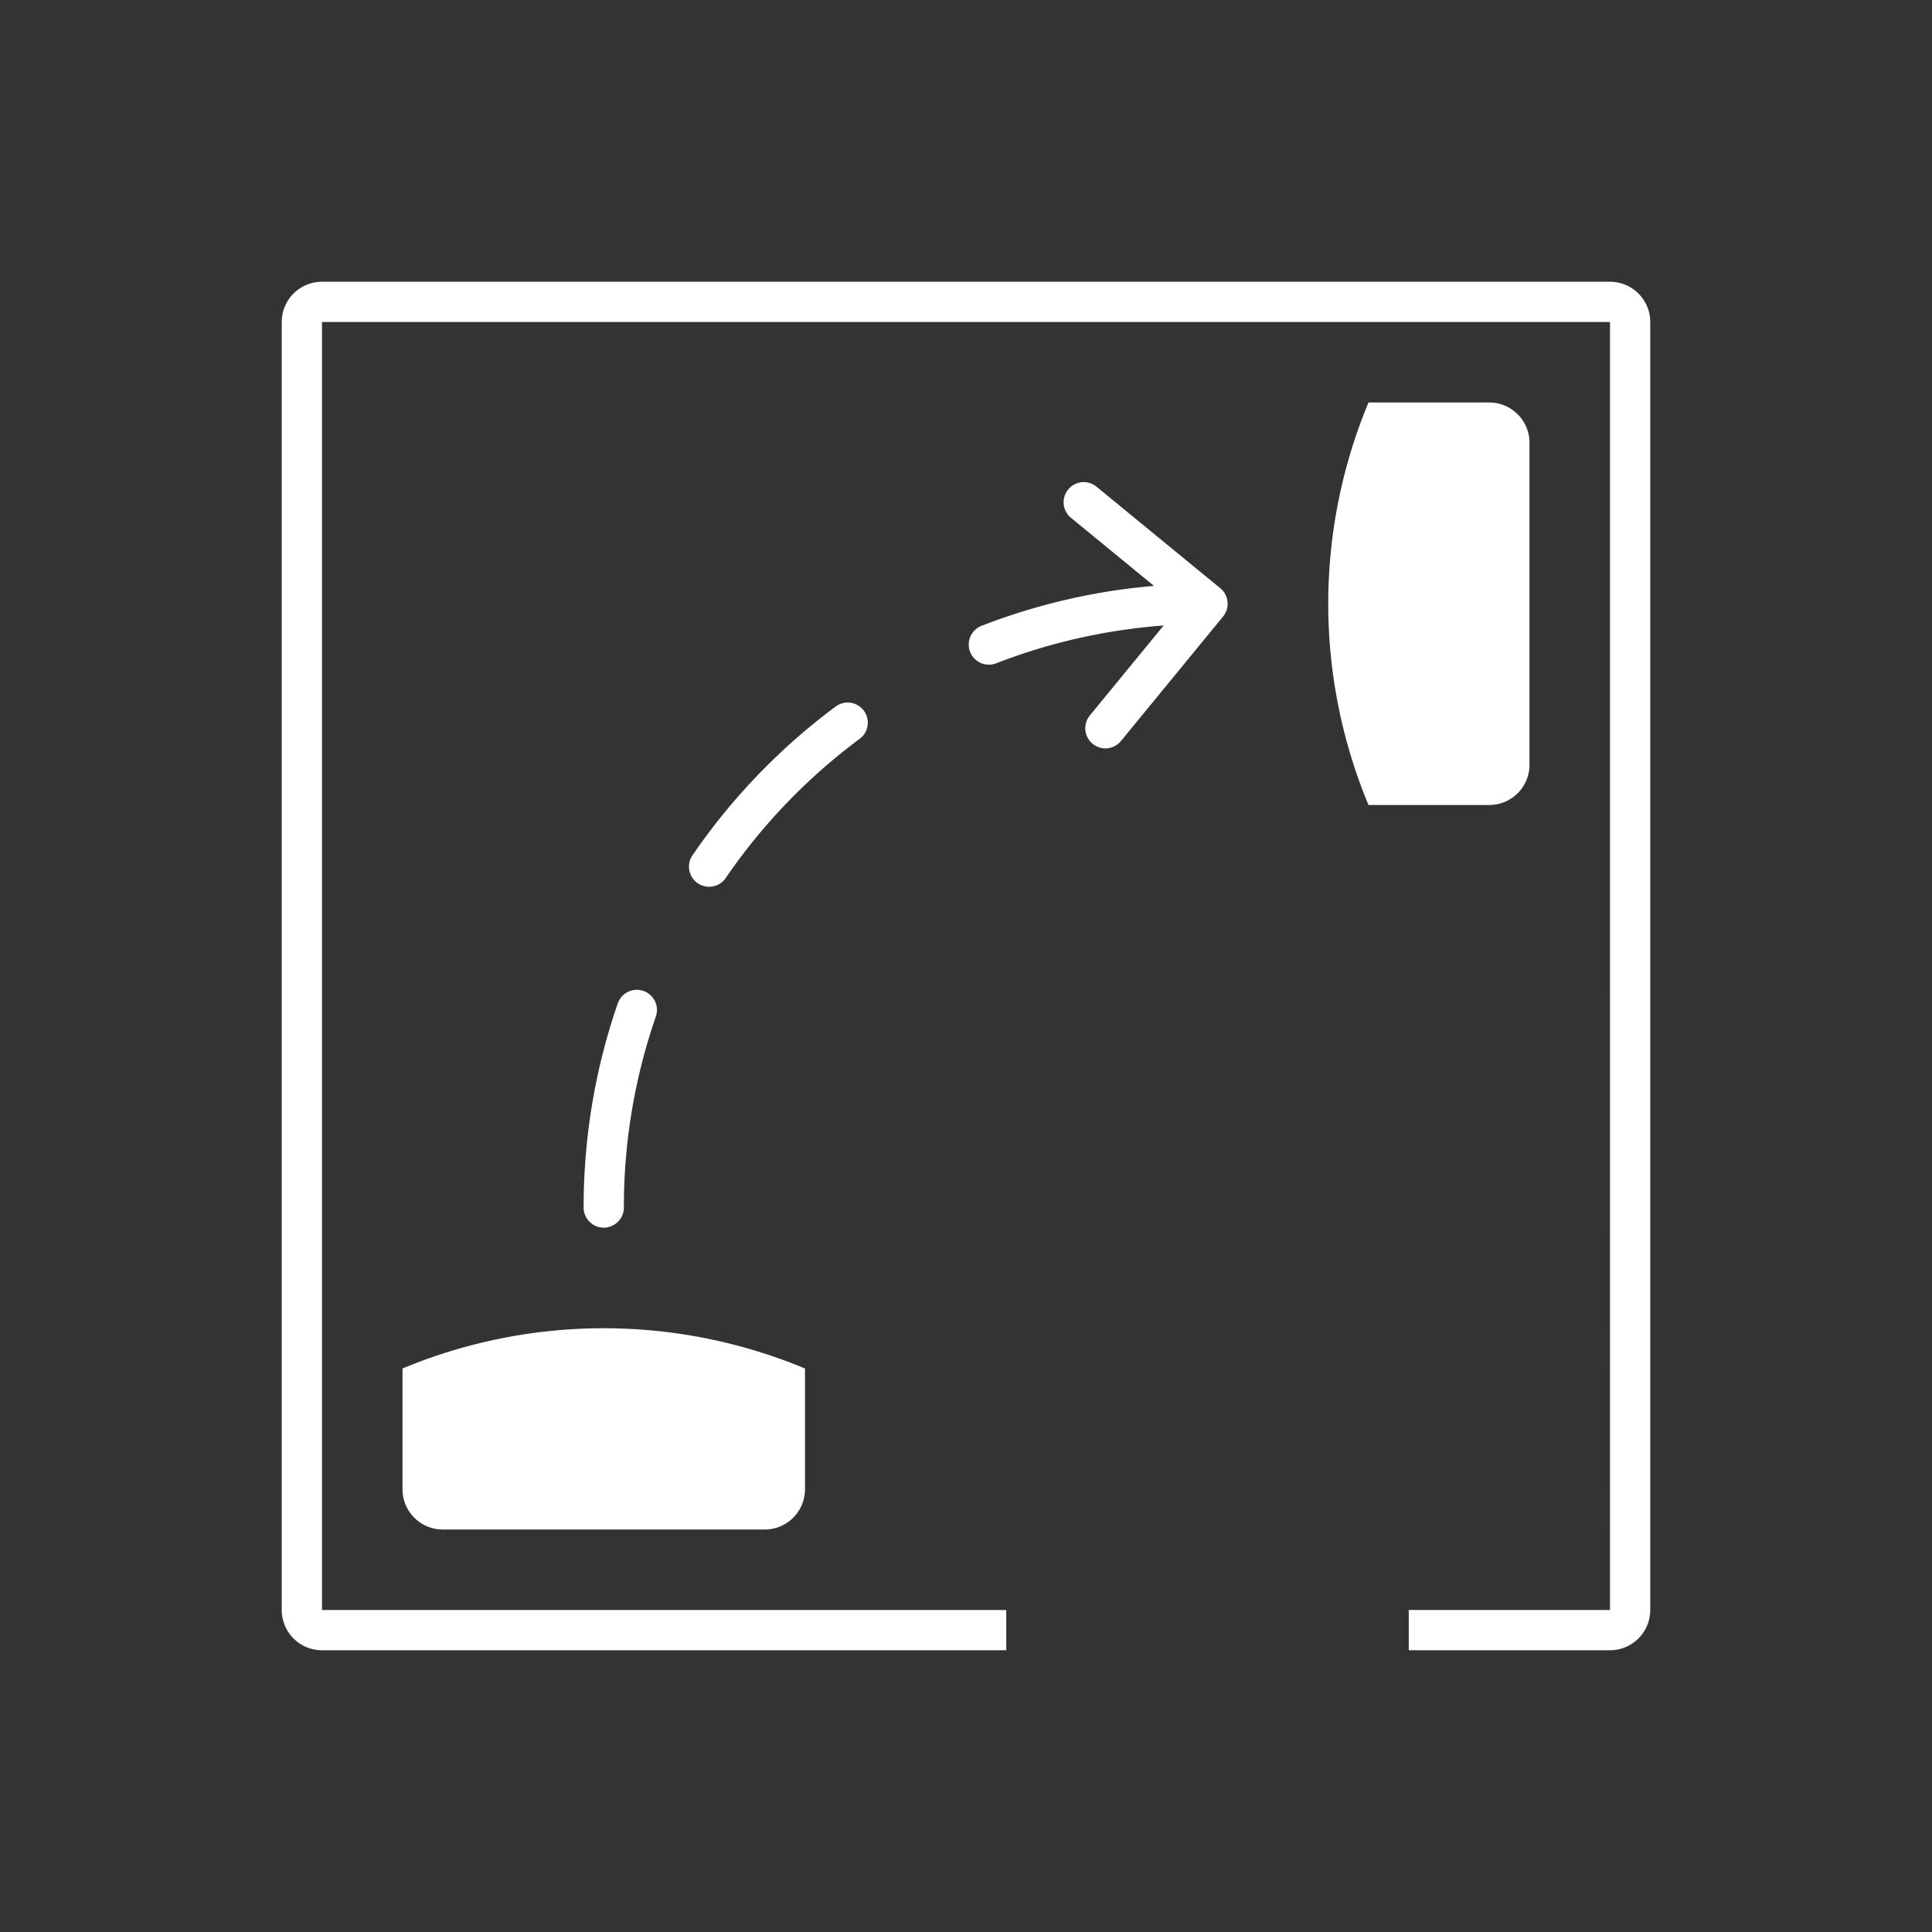 <svg width="96" height="96" xmlns="http://www.w3.org/2000/svg">
    <rect width="100%" height="100%" fill="#333333" stroke="none"/>
    <path d="M57.341 29.113L53.18 25.7a1.001 1.001 0 0 1 1.267-1.547l6.187 5.074a1 1 0 0 1 .14 1.407L55.7 36.82a.998.998 0 0 1-1.407.139.999.999 0 0 1-.14-1.407l3.667-4.471c-2.868.213-5.67.846-8.342 1.887a1 1 0 0 1-.726-1.863 30.82 30.82 0 0 1 8.59-1.992zM80 82H70v-2h10V16H16v64h34v2H16c-1.103 0-2-.897-2-2V16c0-1.103.897-2 2-2h64c1.103 0 2 .897 2 2v64c0 1.103-.897 2-2 2zM35.234 44.063a1 1 0 0 1-.824-1.565 31.093 31.093 0 0 1 7.134-7.406 1 1 0 0 1 1.191 1.606 29.083 29.083 0 0 0-6.675 6.93 1 1 0 0 1-.826.435zM30 61a1 1 0 0 1-1-1c0-3.476.571-6.89 1.698-10.143a1 1 0 1 1 1.891.654A28.899 28.899 0 0 0 31 60a1 1 0 0 1-1 1zm10 7v6a2 2 0 0 1-2 2H22a2 2 0 0 1-2-2v-6a25.997 25.997 0 0 1 20 0zm28-28a25.997 25.997 0 0 1 0-20h6a2 2 0 0 1 2 2v16a2 2 0 0 1-2 2h-6z" fill-rule="evenodd" fill="#fff"/>
</svg>
